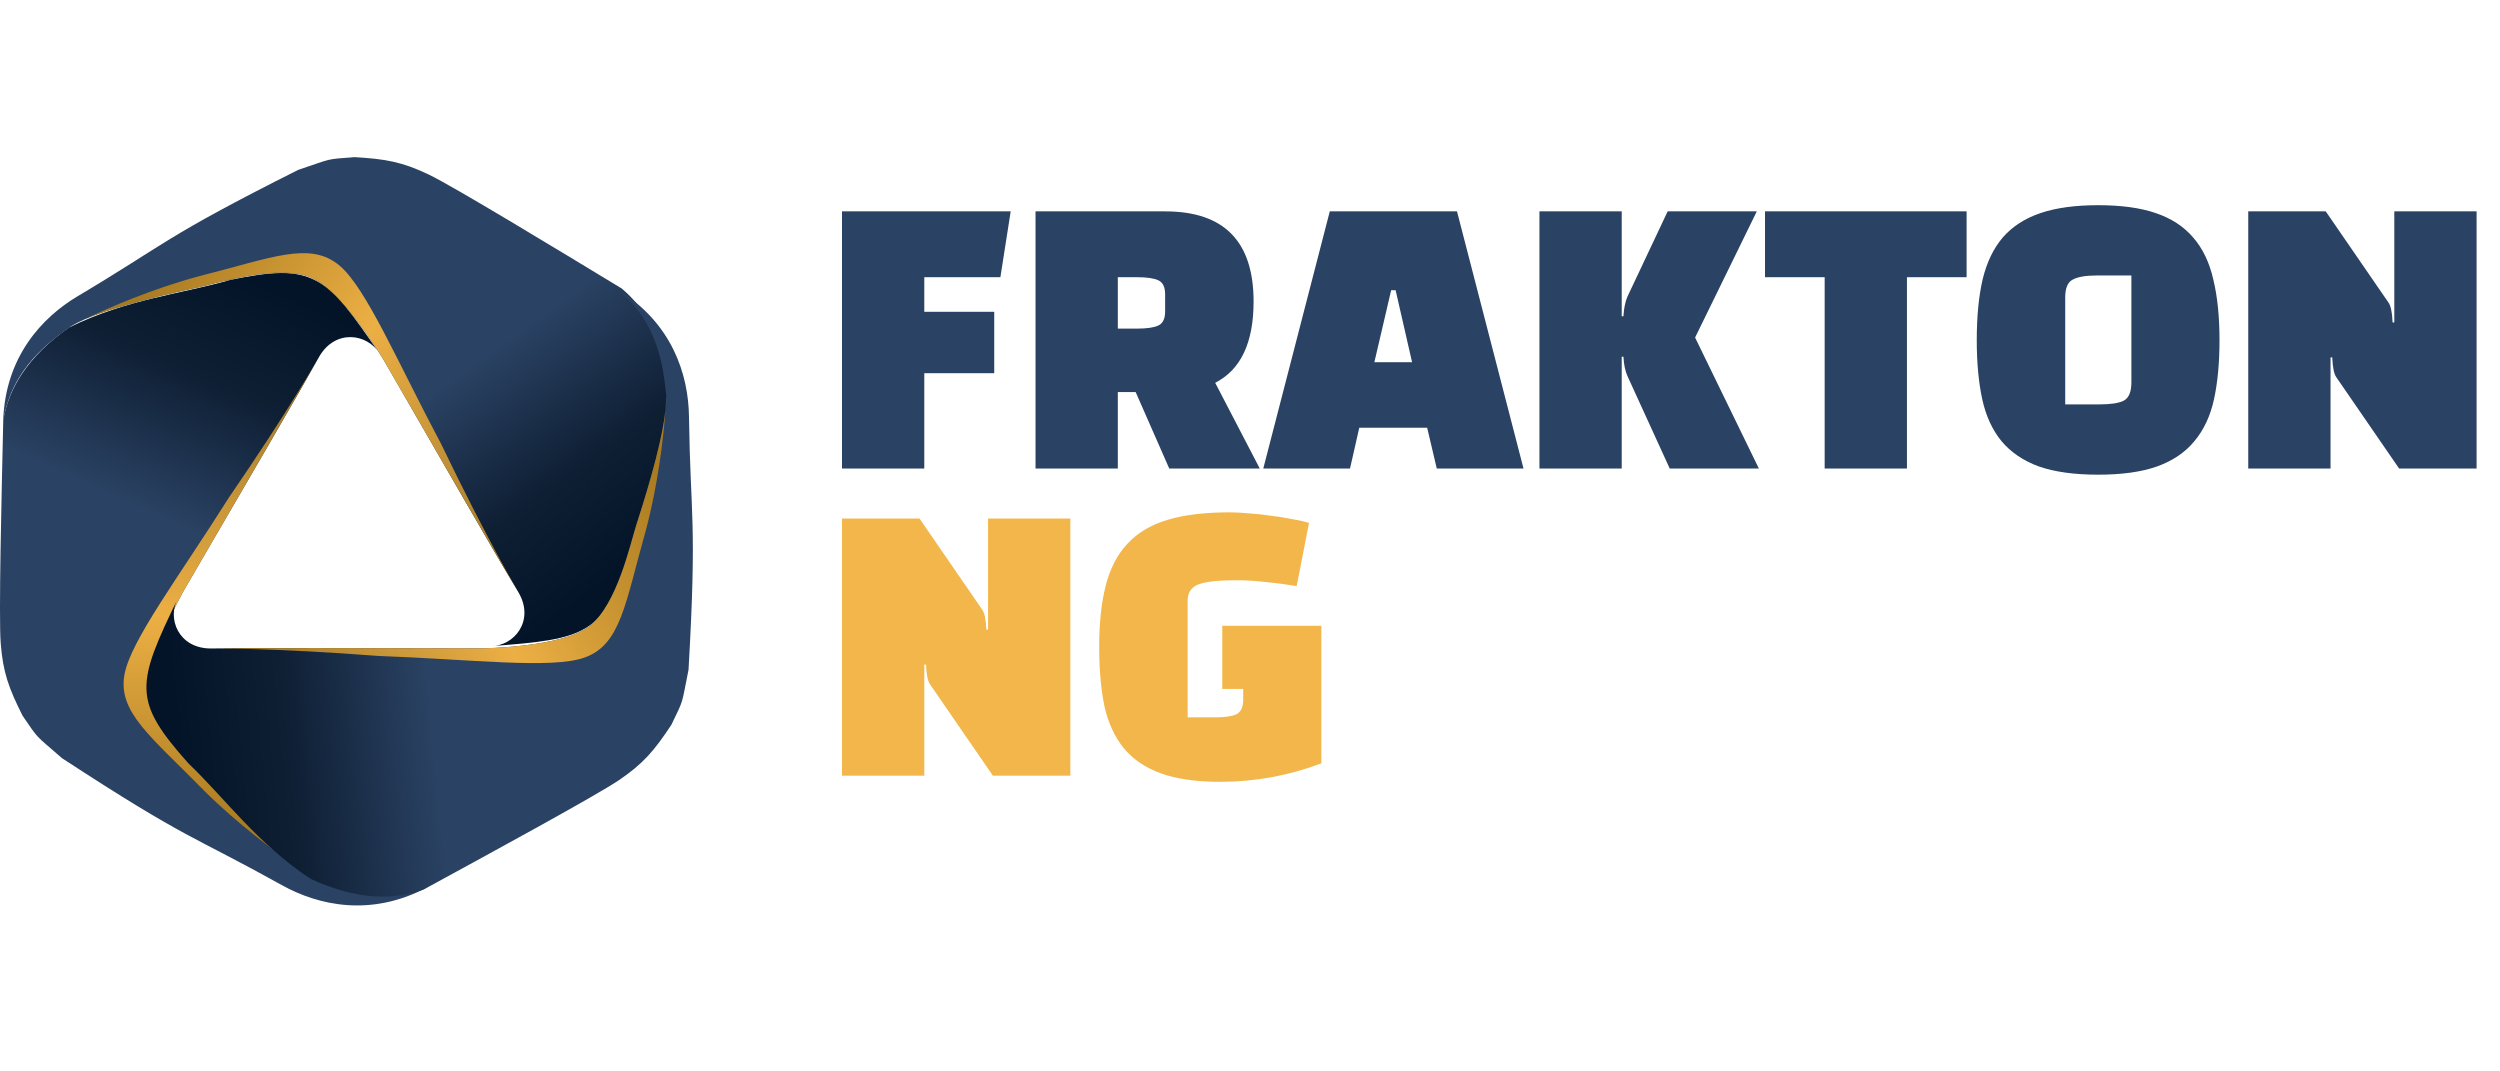 <svg width="350" height="150" viewBox="0 0 350 150" fill="none" xmlns="http://www.w3.org/2000/svg">
<path fill-rule="evenodd" clip-rule="evenodd" d="M43.31 38.77C47.871 40.529 53.648 50.29 53.648 50.29C61.709 64.28 69.912 78.508 72.626 83.003C74.851 86.884 72.031 90.443 68.7 90.464C82.162 89.467 84.429 88.865 88.166 77.605C89.894 70.628 93.067 63.808 93.66 54.841C93.031 47.656 90.436 43.244 87.029 40.381C77.826 34.803 63.425 26.064 60.031 24.44C56.301 22.656 53.961 22.254 49.662 22C45.485 22.317 46.689 22.125 41.749 23.784C22.769 33.31 23.29 34.091 10.887 41.462C5.882 44.436 0.72 49.969 0.448 58.93C1.672 51.488 7.021 47.8 9.95 45.666C14.238 43.074 25.153 40.805 27.887 40.202C30.622 39.598 38.749 37.012 43.31 38.77Z" fill="url(#paint0_linear_20_48)"/>
<path d="M53.642 50.288C53.642 50.288 47.864 40.527 43.303 38.769C38.742 37.01 30.615 39.596 27.881 40.2C25.474 40.731 16.733 42.552 11.748 44.748C11.01 45.106 10.4 45.418 9.944 45.664C10.458 45.353 11.068 45.047 11.748 44.748C15.196 43.073 21.438 40.386 27.872 38.669C38.077 36.093 43.418 33.69 47.563 37.205C51.278 40.355 55.696 50.767 61.775 62.188C68.184 75.513 72.619 83.001 72.619 83.001C69.906 78.506 61.702 64.278 53.642 50.288Z" fill="url(#paint1_linear_20_48)"/>
<path fill-rule="evenodd" clip-rule="evenodd" d="M20.917 97.297C20.165 92.483 25.763 82.619 25.763 82.619C33.895 68.67 42.163 54.478 44.714 49.89C46.975 46.029 51.478 46.683 53.162 49.546C45.565 38.431 43.909 36.776 32.25 39.182C25.32 41.18 17.806 41.853 9.714 45.824C3.782 49.959 1.243 54.404 0.458 58.775C0.211 69.504 -0.186 86.297 0.099 90.037C0.412 94.147 1.233 96.367 3.162 100.203C5.526 103.648 4.757 102.705 8.669 106.137C26.441 117.749 26.859 116.908 39.469 123.923C44.556 126.754 51.948 128.44 59.874 124.194C52.792 126.86 46.912 124.089 43.592 122.629C39.195 120.226 31.765 111.944 29.873 109.887C27.981 107.829 21.669 102.111 20.917 97.297Z" fill="url(#paint2_linear_20_48)"/>
<path d="M25.765 82.625C25.765 82.625 20.167 92.489 20.919 97.304C21.671 102.118 27.982 107.836 29.874 109.893C31.54 111.704 37.493 118.334 41.895 121.537C42.575 121.994 43.151 122.365 43.594 122.635C43.066 122.347 42.495 121.974 41.895 121.537C38.715 119.4 33.258 115.358 28.549 110.667C21.206 103.15 16.447 99.744 17.43 94.411C18.311 89.63 25.153 80.614 32.044 69.658C40.423 57.467 44.715 49.897 44.715 49.897C42.164 54.485 33.897 68.677 25.765 82.625Z" fill="url(#paint3_linear_20_48)"/>
<path fill-rule="evenodd" clip-rule="evenodd" d="M82.586 87.612C78.776 90.668 67.402 90.771 67.402 90.771C51.21 90.73 34.738 90.693 29.474 90.787C24.987 90.766 23.303 86.554 24.95 83.67C19.086 95.782 18.475 98.038 26.397 106.893C31.598 111.872 35.941 118.019 43.439 123.014C50 126.064 55.134 126.032 59.326 124.523C68.777 119.373 83.574 111.319 86.683 109.202C90.099 106.877 91.619 105.059 93.989 101.478C95.802 97.714 95.367 98.85 96.395 93.759C97.603 72.622 96.663 72.68 96.457 58.295C96.374 52.49 94.146 45.27 86.491 40.555C92.349 45.332 92.88 51.79 93.27 55.385C93.379 60.38 89.895 70.93 89.052 73.591C88.211 76.252 86.395 84.556 82.586 87.612Z" fill="url(#paint4_linear_20_48)"/>
<path d="M67.407 90.766C67.407 90.766 78.781 90.663 82.59 87.607C86.4 84.552 88.216 76.248 89.058 73.587C89.799 71.245 92.587 62.794 93.17 57.395C93.227 56.579 93.262 55.897 93.275 55.38C93.289 55.98 93.25 56.659 93.17 57.395C92.902 61.207 92.116 67.936 90.393 74.345C87.53 84.436 86.948 90.246 81.82 92.064C77.224 93.694 65.963 92.299 52.995 91.833C38.207 90.7 29.479 90.782 29.479 90.782C34.743 90.689 51.215 90.725 67.407 90.766Z" fill="url(#paint5_linear_20_48)"/>
<path d="M139.192 43.655V52.247H129.4V65.591H117.88V29.591H141.496L140.056 38.807H129.4V43.655H139.192ZM170.126 53.591L176.366 65.591H163.694L158.99 54.887H156.494V65.591H144.974V29.591H163.118C171.374 29.591 175.502 33.799 175.502 42.215C175.502 47.975 173.71 51.767 170.126 53.591ZM159.134 38.807H156.494V46.007H159.134C160.542 46.007 161.55 45.863 162.158 45.575C162.798 45.287 163.118 44.631 163.118 43.607V41.207C163.118 40.183 162.798 39.527 162.158 39.239C161.55 38.951 160.542 38.807 159.134 38.807ZM190.299 59.879L189.003 65.591H176.859L186.171 29.591H203.979L213.291 65.591H201.147L199.803 59.879H190.299ZM195.387 40.631H194.763L192.411 50.711H197.691L195.387 40.631ZM227.281 49.943H227.041V65.591H215.521V29.591H227.041V44.279H227.281C227.313 43.703 227.377 43.191 227.473 42.743C227.569 42.263 227.697 41.847 227.857 41.495L233.473 29.591H245.953L237.313 47.255L246.241 65.591H233.761L227.857 52.679C227.697 52.327 227.569 51.927 227.473 51.479C227.377 51.031 227.313 50.519 227.281 49.943ZM275.325 29.591V38.807H266.973V65.591H255.453V38.807H247.101V29.591H275.325ZM276.746 47.639C276.746 44.343 277.018 41.511 277.562 39.143C278.138 36.743 279.082 34.775 280.394 33.239C281.738 31.703 283.498 30.567 285.674 29.831C287.85 29.095 290.538 28.727 293.738 28.727C296.97 28.727 299.658 29.095 301.802 29.831C303.978 30.567 305.722 31.703 307.034 33.239C308.378 34.775 309.322 36.743 309.866 39.143C310.442 41.511 310.73 44.343 310.73 47.639C310.73 50.775 310.474 53.527 309.962 55.895C309.45 58.231 308.538 60.183 307.226 61.751C305.946 63.319 304.202 64.503 301.994 65.303C299.818 66.071 297.066 66.455 293.738 66.455C290.41 66.455 287.642 66.071 285.434 65.303C283.258 64.503 281.514 63.319 280.202 61.751C278.922 60.183 278.026 58.231 277.514 55.895C277.002 53.527 276.746 50.775 276.746 47.639ZM289.13 41.639V56.615H293.93C295.53 56.615 296.666 56.439 297.338 56.087C298.042 55.703 298.394 54.855 298.394 53.543V38.567H293.546C292.01 38.567 290.89 38.759 290.186 39.143C289.482 39.495 289.13 40.327 289.13 41.639ZM346.723 65.591H335.875L327.091 52.823C326.931 52.599 326.803 52.263 326.707 51.815C326.611 51.367 326.547 50.775 326.515 50.039H326.275V65.591H314.755V29.591H325.603L334.387 42.359C334.547 42.583 334.675 42.919 334.771 43.367C334.867 43.815 334.931 44.407 334.963 45.143H335.203V29.591H346.723V65.591Z" fill="#2A4263"/>
<path d="M149.848 108.591H139L130.216 95.823C130.056 95.599 129.928 95.263 129.832 94.815C129.736 94.367 129.672 93.775 129.64 93.039H129.4V108.591H117.88V72.591H128.728L137.512 85.359C137.672 85.583 137.8 85.919 137.896 86.367C137.992 86.815 138.056 87.407 138.088 88.143H138.328V72.591H149.848V108.591ZM174.046 97.983V96.447H171.118V87.615H184.99V106.863C180.446 108.591 175.726 109.455 170.83 109.455C167.47 109.455 164.686 109.055 162.478 108.255C160.302 107.455 158.574 106.271 157.294 104.703C156.014 103.103 155.118 101.135 154.606 98.799C154.126 96.431 153.886 93.679 153.886 90.543C153.886 87.215 154.19 84.367 154.798 81.999C155.406 79.599 156.414 77.647 157.822 76.143C159.23 74.607 161.102 73.487 163.438 72.783C165.774 72.079 168.67 71.727 172.126 71.727C172.894 71.727 173.79 71.775 174.814 71.871C175.87 71.935 176.926 72.047 177.982 72.207C179.038 72.335 180.03 72.495 180.958 72.687C181.918 72.847 182.686 73.023 183.262 73.215L181.534 82.047C179.966 81.791 178.478 81.599 177.07 81.471C175.662 81.311 174.35 81.231 173.134 81.231C170.606 81.231 168.83 81.423 167.806 81.807C166.782 82.191 166.27 82.959 166.27 84.111V100.431H170.062C171.47 100.431 172.478 100.287 173.086 99.999C173.726 99.679 174.046 99.007 174.046 97.983Z" fill="#F3B64A"/>
<defs>
<linearGradient id="paint0_linear_20_48" x1="82.078" y1="83.658" x2="38.425" y2="22.861" gradientUnits="userSpaceOnUse">
<stop stop-color="#041428"/>
<stop offset="0.202" stop-color="#0E1E33"/>
<stop offset="0.476" stop-color="#2A4263"/>
</linearGradient>
<linearGradient id="paint1_linear_20_48" x1="78.436" y1="73.727" x2="16.651" y2="34.971" gradientUnits="userSpaceOnUse">
<stop stop-color="#987328"/>
<stop offset="0.51" stop-color="#ECAF44"/>
<stop offset="0.918" stop-color="#A97B21"/>
</linearGradient>
<linearGradient id="paint2_linear_20_48" x1="40.556" y1="41.408" x2="9.974" y2="109.666" gradientUnits="userSpaceOnUse">
<stop stop-color="#041428"/>
<stop offset="0.202" stop-color="#0E1E33"/>
<stop offset="0.476" stop-color="#2A4263"/>
</linearGradient>
<linearGradient id="paint3_linear_20_48" x1="33.745" y1="49.515" x2="31.216" y2="122.204" gradientUnits="userSpaceOnUse">
<stop stop-color="#987328"/>
<stop offset="0.51" stop-color="#ECAF44"/>
<stop offset="0.918" stop-color="#A97B21"/>
</linearGradient>
<linearGradient id="paint4_linear_20_48" x1="24.178" y1="98.614" x2="98.826" y2="91.025" gradientUnits="userSpaceOnUse">
<stop stop-color="#041428"/>
<stop offset="0.202" stop-color="#0E1E33"/>
<stop offset="0.476" stop-color="#2A4263"/>
</linearGradient>
<linearGradient id="paint5_linear_20_48" x1="34.632" y1="100.437" x2="98.99" y2="66.086" gradientUnits="userSpaceOnUse">
<stop stop-color="#987328"/>
<stop offset="0.51" stop-color="#ECAF44"/>
<stop offset="0.918" stop-color="#A97B21"/>
</linearGradient>
</defs>
</svg>
